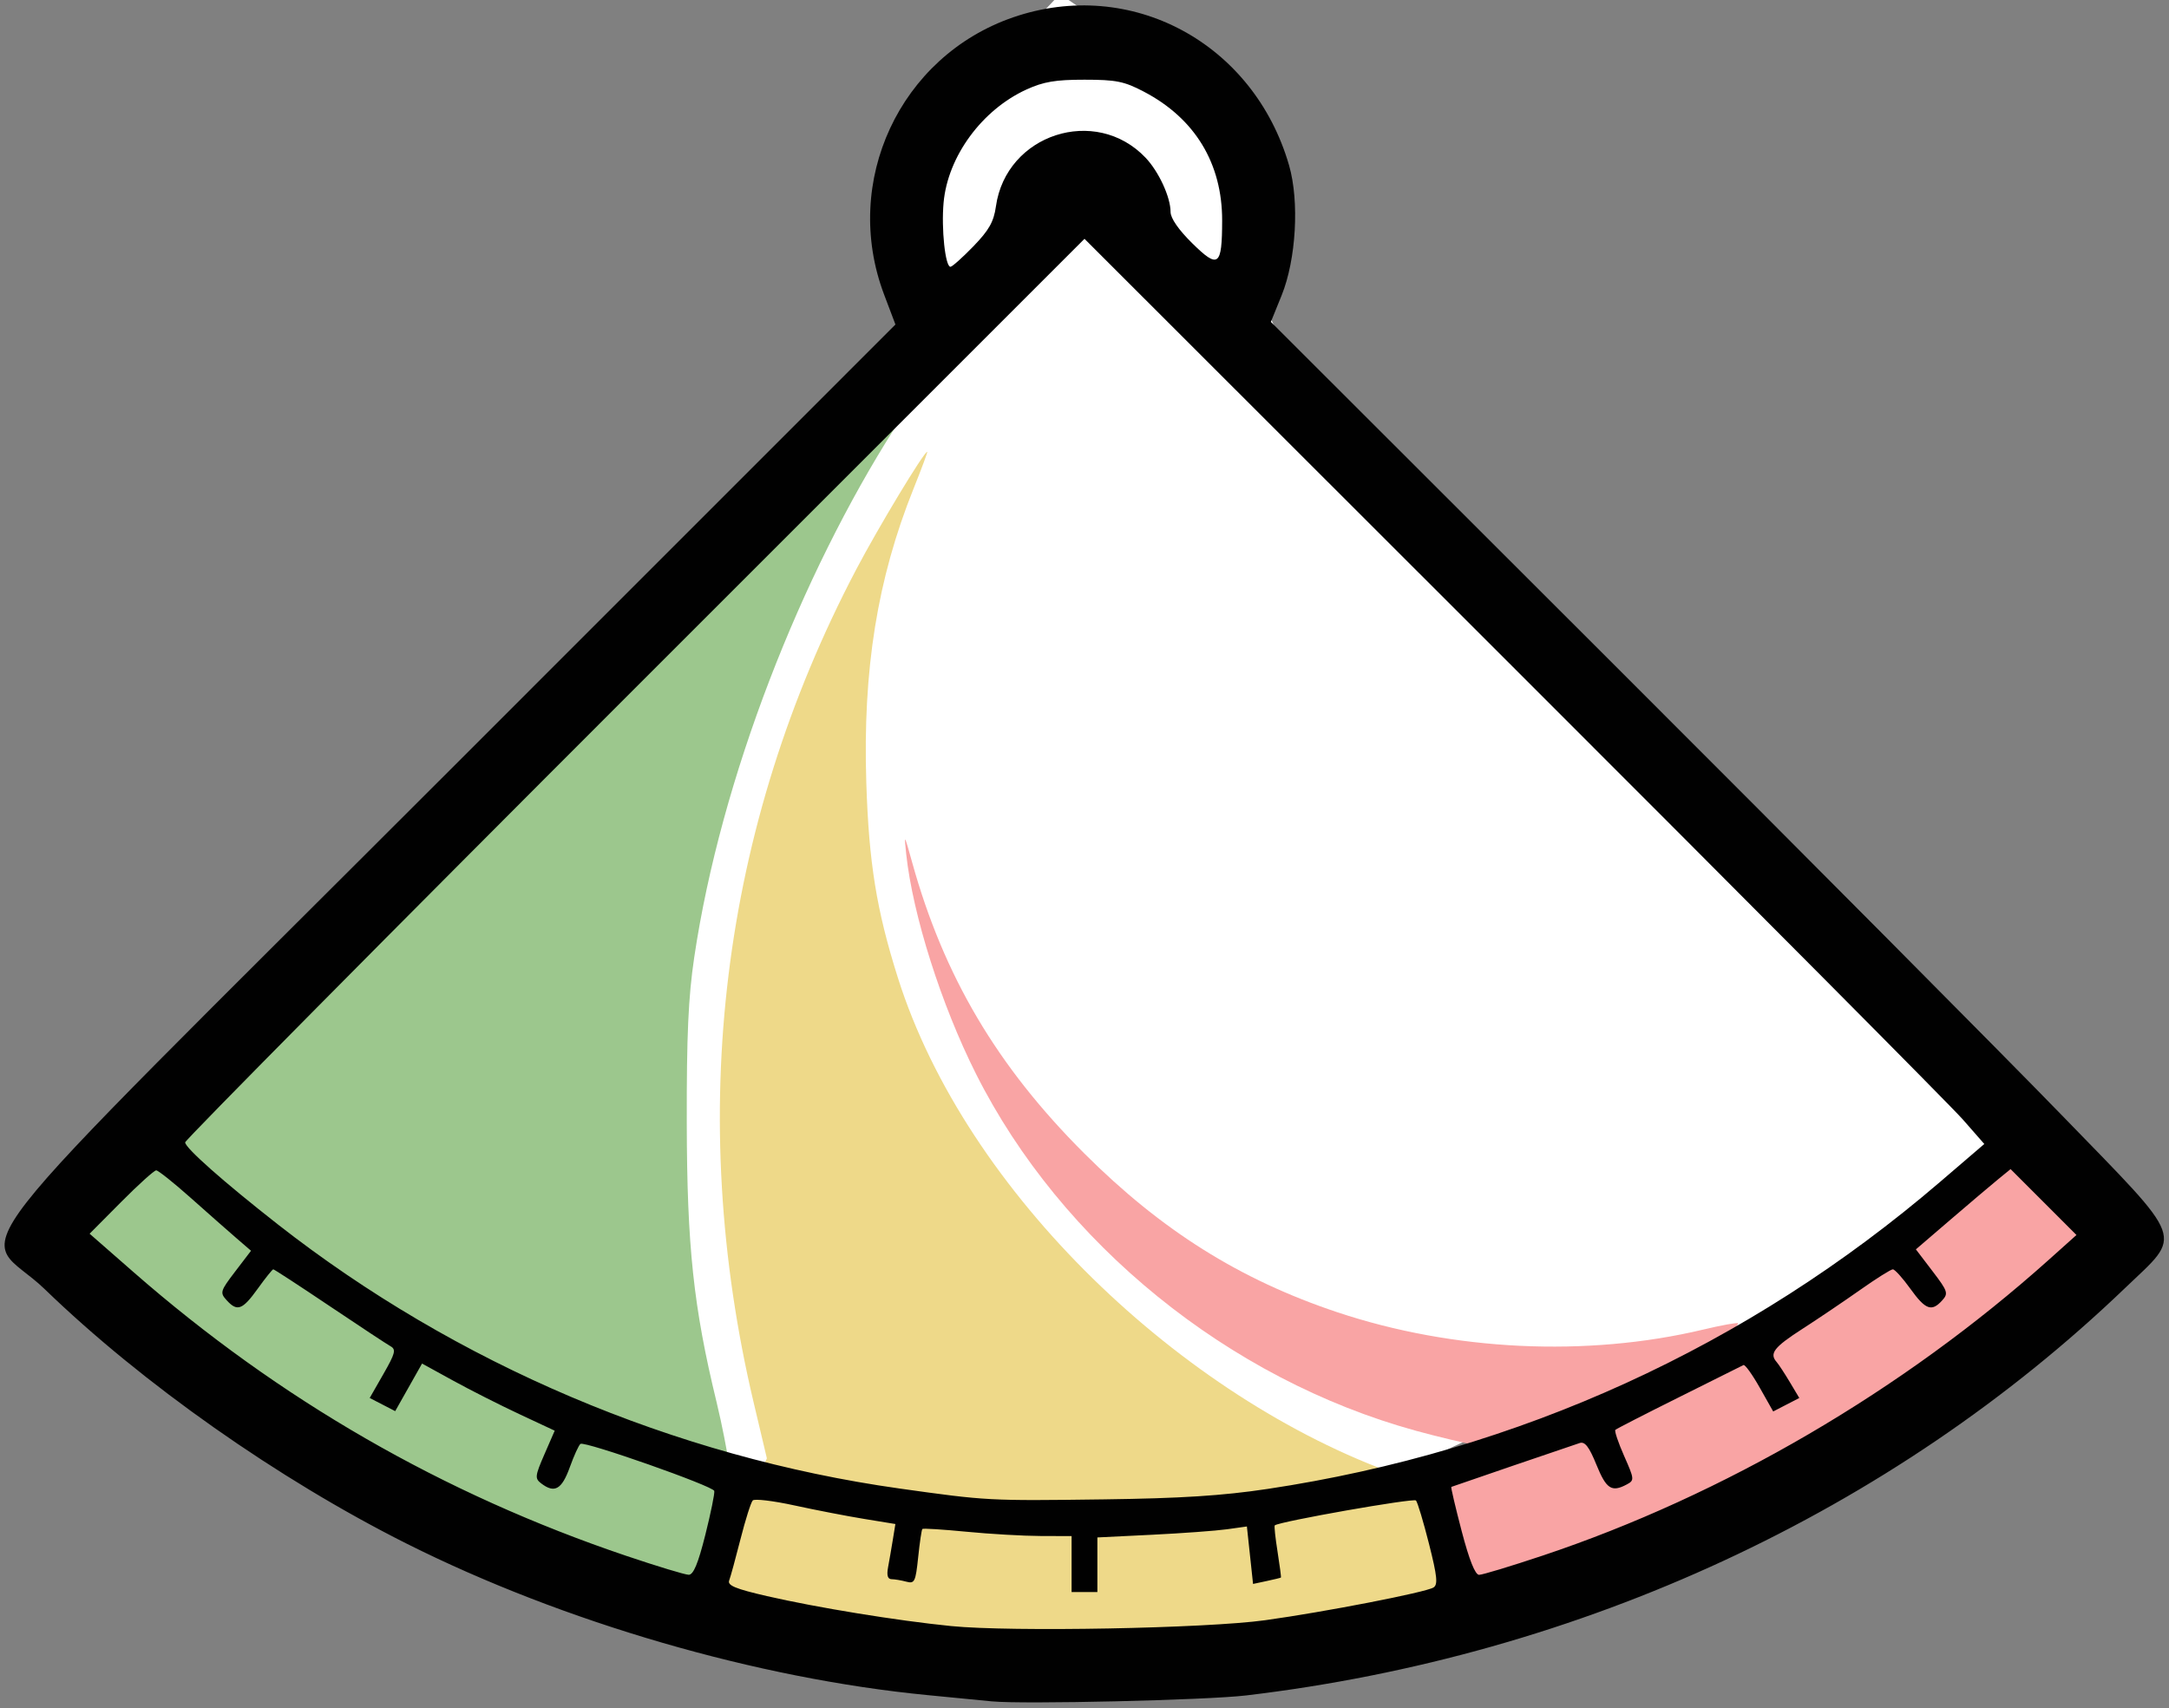 <?xml version="1.0" encoding="UTF-8" standalone="no"?>
<!-- Created with Inkscape (http://www.inkscape.org/) -->

<svg
   version="1.1"
   id="svg32"
   width="224"
   height="176.444"
   viewBox="0 0 224 176.444"
   sodipodi:docname="evals-logo-slideable.svg"
   inkscape:version="1.2.2 (b0a8486, 2022-12-01)"
   xmlns:inkscape="http://www.inkscape.org/namespaces/inkscape"
   xmlns:sodipodi="http://sodipodi.sourceforge.net/DTD/sodipodi-0.dtd"
   xmlns="http://www.w3.org/2000/svg"
   xmlns:svg="http://www.w3.org/2000/svg">
  <rect x="0" y="0" width="224" height="176.444" fill="#808080" stroke="none"/>
  <defs
     id="defs36" />
  <sodipodi:namedview
     id="namedview34"
     pagecolor="#ffffff"
     bordercolor="#000000"
     borderopacity="0.25"
     inkscape:showpageshadow="2"
     inkscape:pageopacity="0.0"
     inkscape:pagecheckerboard="true"
     inkscape:deskcolor="#d1d1d1"
     showgrid="false"
     inkscape:zoom="2.78125"
     inkscape:cx="80"
     inkscape:cy="102.65169"
     inkscape:window-width="1636"
     inkscape:window-height="997"
     inkscape:window-x="1964"
     inkscape:window-y="25"
     inkscape:window-maximized="0"
     inkscape:current-layer="g1005" />
  <g
     inkscape:groupmode="layer"
     inkscape:label="Image"
     id="g38">
    <g
       id="g1005"
       style="display:inline">
      <g
         id="g3023"
         inkscape:label="white curves"
         style="display:inline">
        <path
           style="display:inline;fill:#ffffff;stroke-width:0.896"
           d="M 97.079,34.517 3.638,128.27 112.603,174.787 C 162.606,128.329 217.966,138.451 219.295,130.178 223.103,106.468 110.455,45.671 131.47,14.47 L 109.462,-0.615 94.282,15.513 Z"
           id="path3019"
           sodipodi:nodetypes="cccscccc"
           inkscape:label="top" />
      </g>
      <path
         style="display:inline;fill:#eed989;stroke-width:0.444"
         d="m 103.111,169.398 c -8.999,-0.585 -27.019,-3.463 -28.091,-4.495 -0.172,-0.165 -0.802,-3.238 0.195,-5.447 l 4.449,-9.85 c 7.422,2.6 20.104,-0.629 35.97,0.437 15.52,1.044 29.707,-1.451 32.075,7.149 0.637,2.452 3.801,8.621 2.342,7.974 -15.49,2.538 -31.517,5.143 -46.94,4.233 z M 79.284,150.998 77.849,144.944 C 70.786,115.14 74.428,85.467 88.42,58.828 c 2.276,-4.333 6.999,-12.162 7.338,-12.162 0.064,0 -0.574,1.719 -1.417,3.82 -3.735,9.303 -5.245,18.691 -4.876,30.324 0.263,8.303 1.053,13.191 3.259,20.175 7.045,22.3 29.442,43.432 51.527,51.317"
         id="path1019"
         sodipodi:nodetypes="csscscccccssssscc"
         inkscape:label="yellow middle" />
      <path
         style="display:inline;fill:#f9a4a4;stroke-width:0.444"
         d="m 150.521,161.954 c -2.234,-2.481 -2.238,-8.483 -1.982,-8.739 21.508,-11.693 43.656,-19.485 59.354,-33.475 2.228,2.228 5.728,5.855 7.956,8.083 -18.047,14.863 -40.874,29.767 -60.097,35.26 l -3.386,0.92 z m -4.298,-14.169 c -19.332,-5.317 -36.623,-19.349 -45.43,-36.866 -3.587,-7.134 -6.522,-16.379 -7.205,-22.696 -0.232,-2.144 -0.211,-2.114 0.604,0.821 3.27,11.784 8.774,21.097 17.78,30.088 7.974,7.961 16.05,13.035 26.1,16.399 11.974,4.008 25.794,4.669 37.803,1.808 1.901,-0.453 3.53,-0.749 3.621,-0.658 0.091,0.091 -1.855,2.98 -6.346,5.177 -8.172,3.999 -18.851,7.441 -20.744,7.38 -0.554,-0.018 -4.105,-0.882 -6.183,-1.453 z"
         id="path1017"
         inkscape:label="pink right"
         sodipodi:nodetypes="scccccssssssssssss" />
      <path
         style="display:inline;fill:#9cc78d;stroke-width:0.444"
         d="M 62.395,161.591 C 43.284,155.11 19.36,150.962 11.71,132.289 l -3.614,-5.23 3.841,-4.042 3.751,-3.323 c 40.296,9.942 34.59,24.681 59.11,34.051 1.47,-0.867 -2.22,10.011 -2.433,10.237 -0.051,0.055 -6.367,-1.17 -9.969,-2.391 z M 18.634,117.91 54.812,79.805 C 85.066,47.941 94.103,41.548 92.425,44.182 82.735,59.398 74.45,80.347 71.695,98.889 71.083,103.01 70.908,106.898 70.925,116 c 0.024,12.738 0.693,19.012 3.073,28.806 0.613,2.521 1.114,5.307 1.114,5.413 -13.017,2.835 -61.21,-24.101 -56.478,-32.309 z"
         id="path1015"
         inkscape:label="green left"
         sodipodi:nodetypes="sscccccscssssscc" />
      <path
         style="display:inline;fill:#010101;stroke-width:0.444"
         d="m 102.444,175.739 c -0.978,-0.096 -3.972,-0.388 -6.654,-0.648 C 78.21,173.386 58.174,167.561 42.023,159.459 28.764,152.808 14.706,142.924 4.621,133.161 -2.123,126.632 -7.458,133.47 46.46,79.543 L 92.475,33.52 91.304,30.426 C 86.894,18.772 92.926,5.817 104.639,1.787 c 12.145,-4.178 24.833,2.634 28.489,15.297 1.075,3.723 0.73,9.72 -0.772,13.429 l -1.108,2.736 35.52,35.486 c 19.536,19.517 40.305,40.419 46.154,46.449 12.965,13.366 12.514,12.132 6.528,17.872 -24.088,23.097 -56.203,37.98 -90.782,42.071 -4.096,0.485 -23.026,0.925 -26.222,0.61 z m 28.222,-8.385 c 6.159,-0.852 16.557,-2.874 17.372,-3.378 0.475,-0.294 0.389,-1.149 -0.458,-4.503 -0.575,-2.277 -1.18,-4.295 -1.347,-4.485 -0.238,-0.272 -14.086,2.168 -14.584,2.57 -0.07,0.056 0.06,1.278 0.288,2.716 0.228,1.438 0.385,2.641 0.349,2.673 -0.036,0.033 -0.698,0.195 -1.472,0.36 l -1.406,0.301 -0.318,-2.968 -0.318,-2.968 -2.054,0.288 c -1.13,0.158 -4.604,0.413 -7.72,0.566 l -5.667,0.278 v 2.82 2.82 H 112 110.667 v -2.889 -2.889 l -3.222,-0.011 c -1.772,-0.006 -5.207,-0.204 -7.634,-0.44 -2.426,-0.236 -4.476,-0.365 -4.555,-0.286 -0.079,0.079 -0.274,1.392 -0.433,2.919 -0.266,2.544 -0.368,2.755 -1.223,2.526 -0.513,-0.138 -1.199,-0.253 -1.524,-0.257 -0.403,-0.004 -0.518,-0.395 -0.363,-1.228 0.125,-0.672 0.347,-1.953 0.492,-2.847 l 0.264,-1.624 -3.234,-0.528 c -1.779,-0.29 -5.017,-0.917 -7.195,-1.393 -2.178,-0.475 -4.114,-0.707 -4.301,-0.514 -0.187,0.193 -0.755,1.985 -1.262,3.982 -0.507,1.997 -1.035,3.926 -1.173,4.287 -0.196,0.512 0.654,0.864 3.889,1.609 5.157,1.188 13.478,2.543 19.03,3.098 6.192,0.619 26.31,0.244 32.444,-0.605 z m -57.829,-8.798 c 0.568,-2.261 0.986,-4.311 0.929,-4.556 -0.117,-0.502 -13.339,-5.153 -13.814,-4.86 -0.169,0.104 -0.666,1.19 -1.106,2.413 -0.828,2.303 -1.577,2.725 -2.958,1.668 -0.665,-0.509 -0.637,-0.762 0.336,-3 l 1.063,-2.444 -3.644,-1.705 c -2.004,-0.938 -5.086,-2.497 -6.85,-3.467 l -3.206,-1.762 -1.387,2.458 -1.387,2.458 -1.316,-0.68 -1.316,-0.68 1.419,-2.48 c 1.226,-2.142 1.324,-2.532 0.726,-2.867 -0.381,-0.213 -3.222,-2.088 -6.314,-4.165 -3.091,-2.078 -5.697,-3.777 -5.789,-3.777 -0.092,0 -0.814,0.9 -1.604,2 -1.582,2.203 -2.119,2.4 -3.222,1.182 -0.698,-0.772 -0.647,-0.941 0.894,-2.959 l 1.634,-2.14 -1.518,-1.31 c -0.835,-0.72 -2.954,-2.589 -4.709,-4.152 -1.755,-1.563 -3.36,-2.843 -3.567,-2.843 -0.207,0 -1.838,1.472 -3.626,3.272 l -3.25,3.272 4.516,3.951 c 15.069,13.183 31.991,22.931 50.895,29.32 3.178,1.074 6.084,1.955 6.458,1.958 0.489,0.004 0.971,-1.151 1.713,-4.105 z m 86.481,2.124 c 18.709,-6.251 37.223,-17.075 52.279,-30.564 l 2.847,-2.551 -3.402,-3.403 -3.402,-3.403 -1.303,1.065 c -0.717,0.586 -2.917,2.451 -4.89,4.145 l -3.587,3.08 1.712,2.246 c 1.588,2.082 1.661,2.303 1.001,3.031 -1.086,1.2 -1.723,0.964 -3.288,-1.214 -0.79,-1.1 -1.602,-2 -1.804,-2 -0.202,0 -1.718,0.954 -3.369,2.119 -1.651,1.165 -4.352,2.989 -6.002,4.052 -2.908,1.874 -3.408,2.523 -2.627,3.407 0.205,0.232 0.815,1.162 1.355,2.066 l 0.982,1.644 -1.348,0.697 -1.348,0.697 -1.395,-2.471 c -0.767,-1.359 -1.521,-2.405 -1.675,-2.323 -0.154,0.081 -3.15,1.576 -6.657,3.323 -3.508,1.746 -6.466,3.264 -6.574,3.372 -0.108,0.108 0.3,1.321 0.907,2.695 1.065,2.407 1.074,2.514 0.27,2.944 -1.556,0.833 -2.113,0.471 -3.129,-2.033 -0.749,-1.845 -1.188,-2.42 -1.718,-2.25 -0.839,0.27 -13.104,4.462 -13.27,4.536 -0.062,0.028 0.419,2.082 1.07,4.566 0.781,2.982 1.393,4.516 1.799,4.516 0.339,0 3.292,-0.894 6.563,-1.987 z m -28.43,-6.882 c 25.968,-3.898 49.627,-14.699 69.463,-31.711 l 4.574,-3.923 -2.213,-2.526 C 201.497,114.248 180.588,93.211 156.25,68.89 L 112,24.668 65.556,71.111 C 40.011,96.655 19.116,117.754 19.121,117.999 c 0.013,0.579 3.966,4.078 9.545,8.449 18.436,14.445 40.995,24.036 64.222,27.302 9.038,1.271 9.228,1.281 21.111,1.123 7.97,-0.106 12.239,-0.378 16.889,-1.076 z M 100.523,25.444 c 1.615,-1.668 2.105,-2.534 2.329,-4.126 1.053,-7.458 10.293,-10.462 15.457,-5.025 1.364,1.436 2.579,4.073 2.579,5.598 0,0.65 0.827,1.846 2.239,3.236 2.706,2.666 3.078,2.385 3.088,-2.333 C 126.228,16.881 123.412,12.236 118.14,9.473 116.096,8.401 115.269,8.234 112,8.233 c -2.995,-0.002 -4.238,0.209 -6,1.015 -4.597,2.103 -8.12,6.914 -8.552,11.678 -0.246,2.708 0.172,6.63 0.707,6.63 0.178,0 1.243,-0.95 2.368,-2.111 z"
         id="path1007"
         inkscape:label="outline" />
    </g>
  </g>
</svg>
